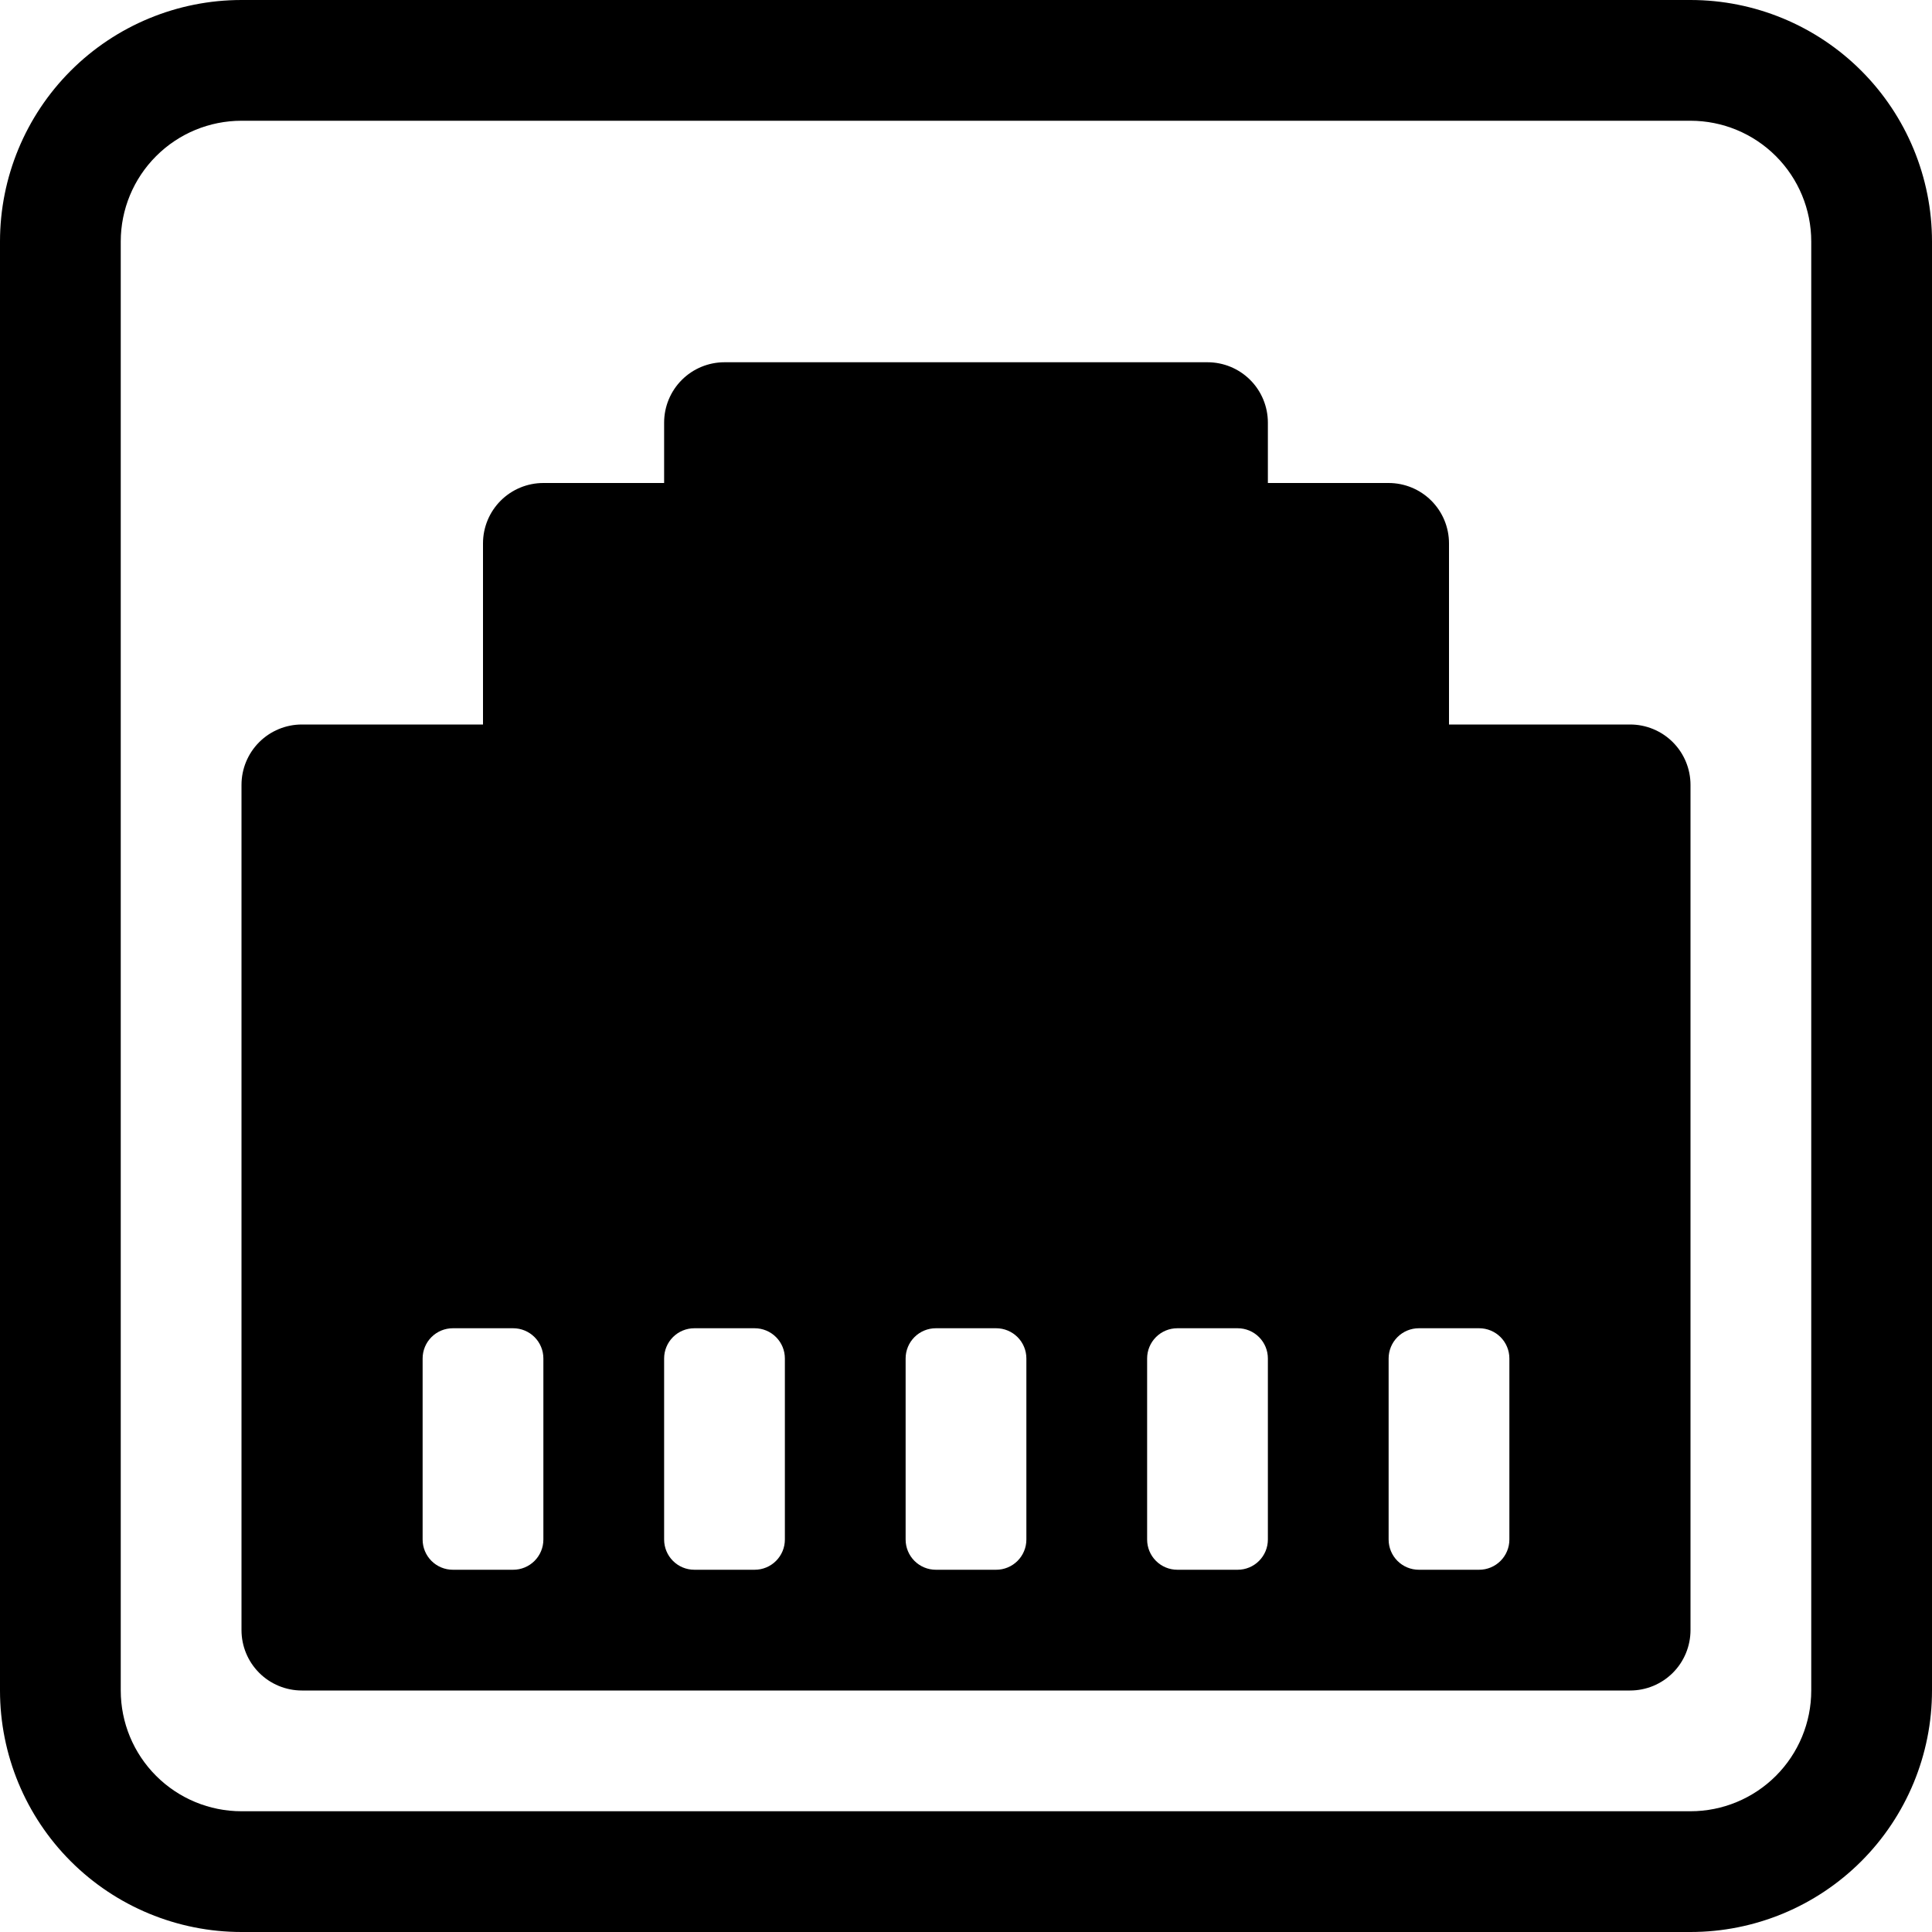 <svg width="100" height="100" viewBox="0 0 100 100" fill="none" xmlns="http://www.w3.org/2000/svg">
<g clip-path="url(#clip0_12_12)">
<path d="M87.5 84.375V40.625C87.5 39.796 87.171 39.001 86.585 38.415C85.999 37.829 85.204 37.5 84.375 37.5H75V28.125C75 27.296 74.671 26.501 74.085 25.915C73.499 25.329 72.704 25 71.875 25H65.625V21.875C65.625 21.046 65.296 20.251 64.71 19.665C64.124 19.079 63.329 18.75 62.5 18.75H37.5C36.671 18.75 35.876 19.079 35.29 19.665C34.704 20.251 34.375 21.046 34.375 21.875V25H28.125C27.296 25 26.501 25.329 25.915 25.915C25.329 26.501 25 27.296 25 28.125V37.5H15.625C14.796 37.5 14.001 37.829 13.415 38.415C12.829 39.001 12.5 39.796 12.5 40.625V84.375C12.5 85.204 12.829 85.999 13.415 86.585C14.001 87.171 14.796 87.5 15.625 87.5H84.375C85.204 87.5 85.999 87.171 86.585 86.585C87.171 85.999 87.5 85.204 87.5 84.375ZM23.438 68.75H26.562C26.977 68.75 27.374 68.915 27.667 69.208C27.96 69.501 28.125 69.898 28.125 70.312V79.688C28.125 80.102 27.96 80.499 27.667 80.792C27.374 81.085 26.977 81.25 26.562 81.25H23.438C23.023 81.25 22.626 81.085 22.333 80.792C22.04 80.499 21.875 80.102 21.875 79.688V70.312C21.875 69.898 22.04 69.501 22.333 69.208C22.626 68.915 23.023 68.75 23.438 68.75ZM35.938 68.75H39.062C39.477 68.75 39.874 68.915 40.167 69.208C40.46 69.501 40.625 69.898 40.625 70.312V79.688C40.625 80.102 40.46 80.499 40.167 80.792C39.874 81.085 39.477 81.25 39.062 81.25H35.938C35.523 81.25 35.126 81.085 34.833 80.792C34.54 80.499 34.375 80.102 34.375 79.688V70.312C34.375 69.898 34.54 69.501 34.833 69.208C35.126 68.915 35.523 68.75 35.938 68.75ZM46.875 70.312C46.875 69.898 47.04 69.501 47.333 69.208C47.626 68.915 48.023 68.75 48.438 68.75H51.562C51.977 68.75 52.374 68.915 52.667 69.208C52.96 69.501 53.125 69.898 53.125 70.312V79.688C53.125 80.102 52.96 80.499 52.667 80.792C52.374 81.085 51.977 81.25 51.562 81.25H48.438C48.023 81.25 47.626 81.085 47.333 80.792C47.04 80.499 46.875 80.102 46.875 79.688V70.312ZM60.938 68.75H64.062C64.477 68.75 64.874 68.915 65.167 69.208C65.46 69.501 65.625 69.898 65.625 70.312V79.688C65.625 80.102 65.46 80.499 65.167 80.792C64.874 81.085 64.477 81.25 64.062 81.25H60.938C60.523 81.25 60.126 81.085 59.833 80.792C59.54 80.499 59.375 80.102 59.375 79.688V70.312C59.375 69.898 59.54 69.501 59.833 69.208C60.126 68.915 60.523 68.75 60.938 68.75ZM71.875 70.312C71.875 69.898 72.04 69.501 72.333 69.208C72.626 68.915 73.023 68.75 73.438 68.75H76.562C76.977 68.75 77.374 68.915 77.667 69.208C77.96 69.501 78.125 69.898 78.125 70.312V79.688C78.125 80.102 77.96 80.499 77.667 80.792C77.374 81.085 76.977 81.25 76.562 81.25H73.438C73.023 81.25 72.626 81.085 72.333 80.792C72.04 80.499 71.875 80.102 71.875 79.688V70.312Z" fill="black"/>
<path d="M12.5 0C9.185 0 6.005 1.317 3.661 3.661C1.317 6.005 0 9.185 0 12.5L0 87.5C0 90.815 1.317 93.995 3.661 96.339C6.005 98.683 9.185 100 12.5 100H87.5C90.815 100 93.995 98.683 96.339 96.339C98.683 93.995 100 90.815 100 87.5V12.5C100 9.185 98.683 6.005 96.339 3.661C93.995 1.317 90.815 0 87.5 0L12.5 0ZM6.25 12.5C6.25 10.842 6.908 9.253 8.081 8.081C9.253 6.908 10.842 6.25 12.5 6.25H87.5C89.158 6.25 90.747 6.908 91.919 8.081C93.091 9.253 93.75 10.842 93.75 12.5V87.5C93.75 89.158 93.091 90.747 91.919 91.919C90.747 93.091 89.158 93.75 87.5 93.75H12.5C10.842 93.75 9.253 93.091 8.081 91.919C6.908 90.747 6.25 89.158 6.25 87.5V12.5Z" fill="black"/>
</g>
<defs>
<clipPath id="clip0_12_12">
<rect width="100" height="100" fill="white"/>
</clipPath>
</defs>
</svg>
